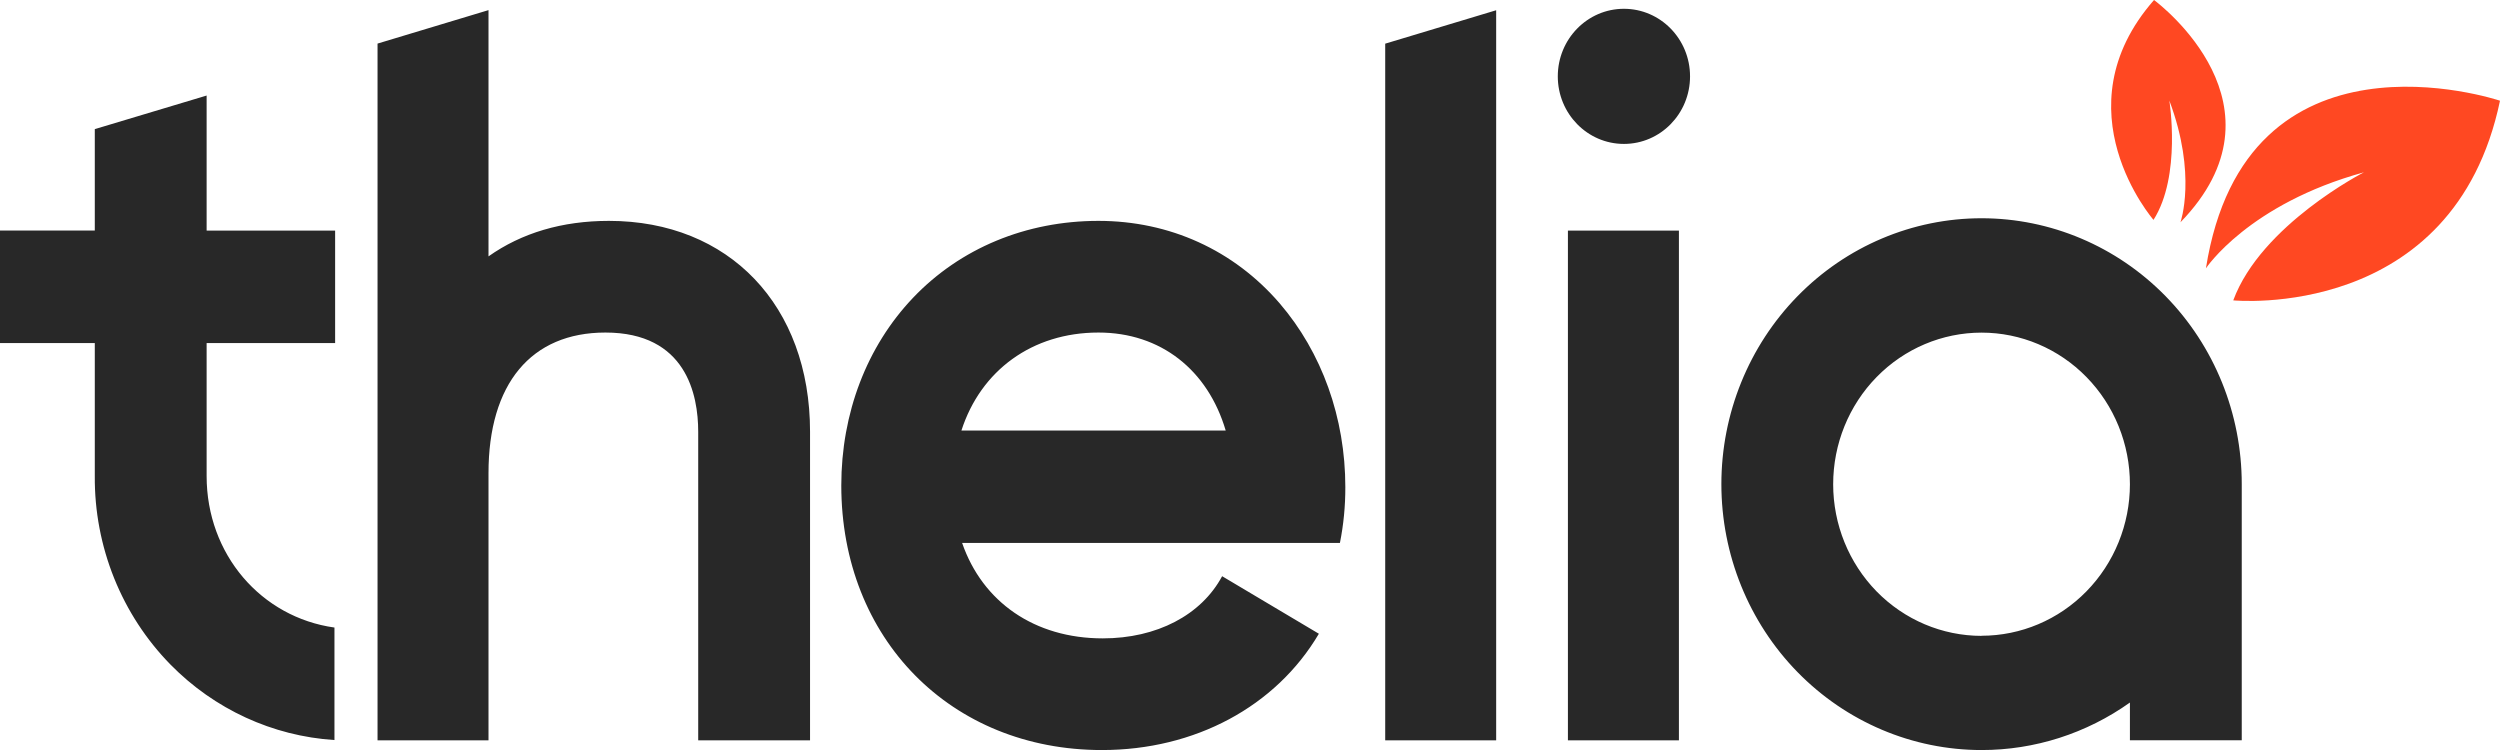 <svg viewBox="0 0 60 18" fill="none" xmlns="http://www.w3.org/2000/svg">
  <path fill-rule="evenodd" clip-rule="evenodd"
    d="M40.561 1.833C40.561 2.728 39.851 3.454 38.974 3.454C38.098 3.454 37.387 2.728 37.387 1.833C37.387 0.937 38.098 0.211 38.974 0.211C39.851 0.211 40.561 0.937 40.561 1.833ZM14.613 5.301C13.491 5.301 12.519 5.591 11.724 6.153V0.243L9.061 1.046V17.768H11.724V11.355C11.724 9.21 12.747 7.981 14.53 7.981C16.468 7.981 16.757 9.472 16.757 10.361V17.768H19.441V10.361C19.441 7.335 17.499 5.301 14.613 5.301ZM35.908 0.246L33.245 1.048V17.768H35.908V0.246ZM21.914 7.146C23.047 5.957 24.627 5.301 26.363 5.301C28.071 5.301 29.612 6.005 30.709 7.277C31.727 8.46 32.288 10.028 32.288 11.692C32.289 12.142 32.246 12.591 32.158 13.031H23.091C23.581 14.448 24.828 15.321 26.467 15.321C27.761 15.321 28.831 14.763 29.331 13.829L31.653 15.21C30.622 16.957 28.678 18.001 26.446 18.001C22.821 18.001 20.191 15.33 20.191 11.651C20.191 9.913 20.803 8.313 21.914 7.146ZM26.363 7.981C24.773 7.981 23.538 8.892 23.074 10.333H29.417C28.987 8.878 27.857 7.981 26.363 7.981ZM40.294 5.534H37.63V17.768H40.294V5.534ZM8.043 8.234H4.959L4.959 11.425C4.959 13.308 6.271 14.816 8.027 15.061V17.761C6.544 17.666 5.145 17.022 4.092 15.95C3.511 15.357 3.051 14.652 2.739 13.876C2.427 13.099 2.269 12.267 2.275 11.428V8.233H0V5.533H2.275V3.099L4.959 2.293V5.534H8.043V8.234ZM47.557 5.238C45.901 5.238 44.313 5.91 43.142 7.107C41.971 8.304 41.313 9.927 41.313 11.619C41.313 13.312 41.971 14.935 43.142 16.132C44.313 17.328 45.901 18.001 47.557 18.001C48.83 18.002 50.073 17.604 51.118 16.861V17.767H53.802V11.618C53.802 9.926 53.144 8.303 51.973 7.107C50.801 5.91 49.213 5.238 47.557 5.238ZM47.557 15.261C46.613 15.26 45.707 14.877 45.039 14.195C44.372 13.512 43.996 12.587 43.996 11.622C43.996 10.657 44.371 9.731 45.039 9.049C45.707 8.366 46.613 7.983 47.557 7.983C48.025 7.983 48.488 8.077 48.92 8.26C49.352 8.443 49.745 8.711 50.075 9.049C50.406 9.387 50.668 9.788 50.847 10.229C51.026 10.671 51.118 11.144 51.118 11.622C51.118 12.586 50.742 13.511 50.074 14.193C49.407 14.875 48.501 15.258 47.557 15.258V15.261Z"
    fill="#282828" />
  <path fill-rule="evenodd" clip-rule="evenodd"
    d="M52.064 2.413C52.734 4.195 52.331 5.335 52.331 5.335C55.035 2.549 51.841 0.11 51.702 0.004C51.699 0.001 51.697 5.16897e-05 51.697 0C49.387 2.633 51.684 5.277 51.684 5.277C52.358 4.22 52.064 2.413 52.064 2.413ZM56.735 4.135C53.961 4.897 52.942 6.44 52.942 6.44C53.895 0.404 59.905 2.386 59.999 2.417C60 2.417 60 2.417 60 2.417C58.889 7.731 53.598 7.209 53.598 7.209C54.268 5.395 56.735 4.135 56.735 4.135Z"
    fill="#FF4822" />
</svg>
